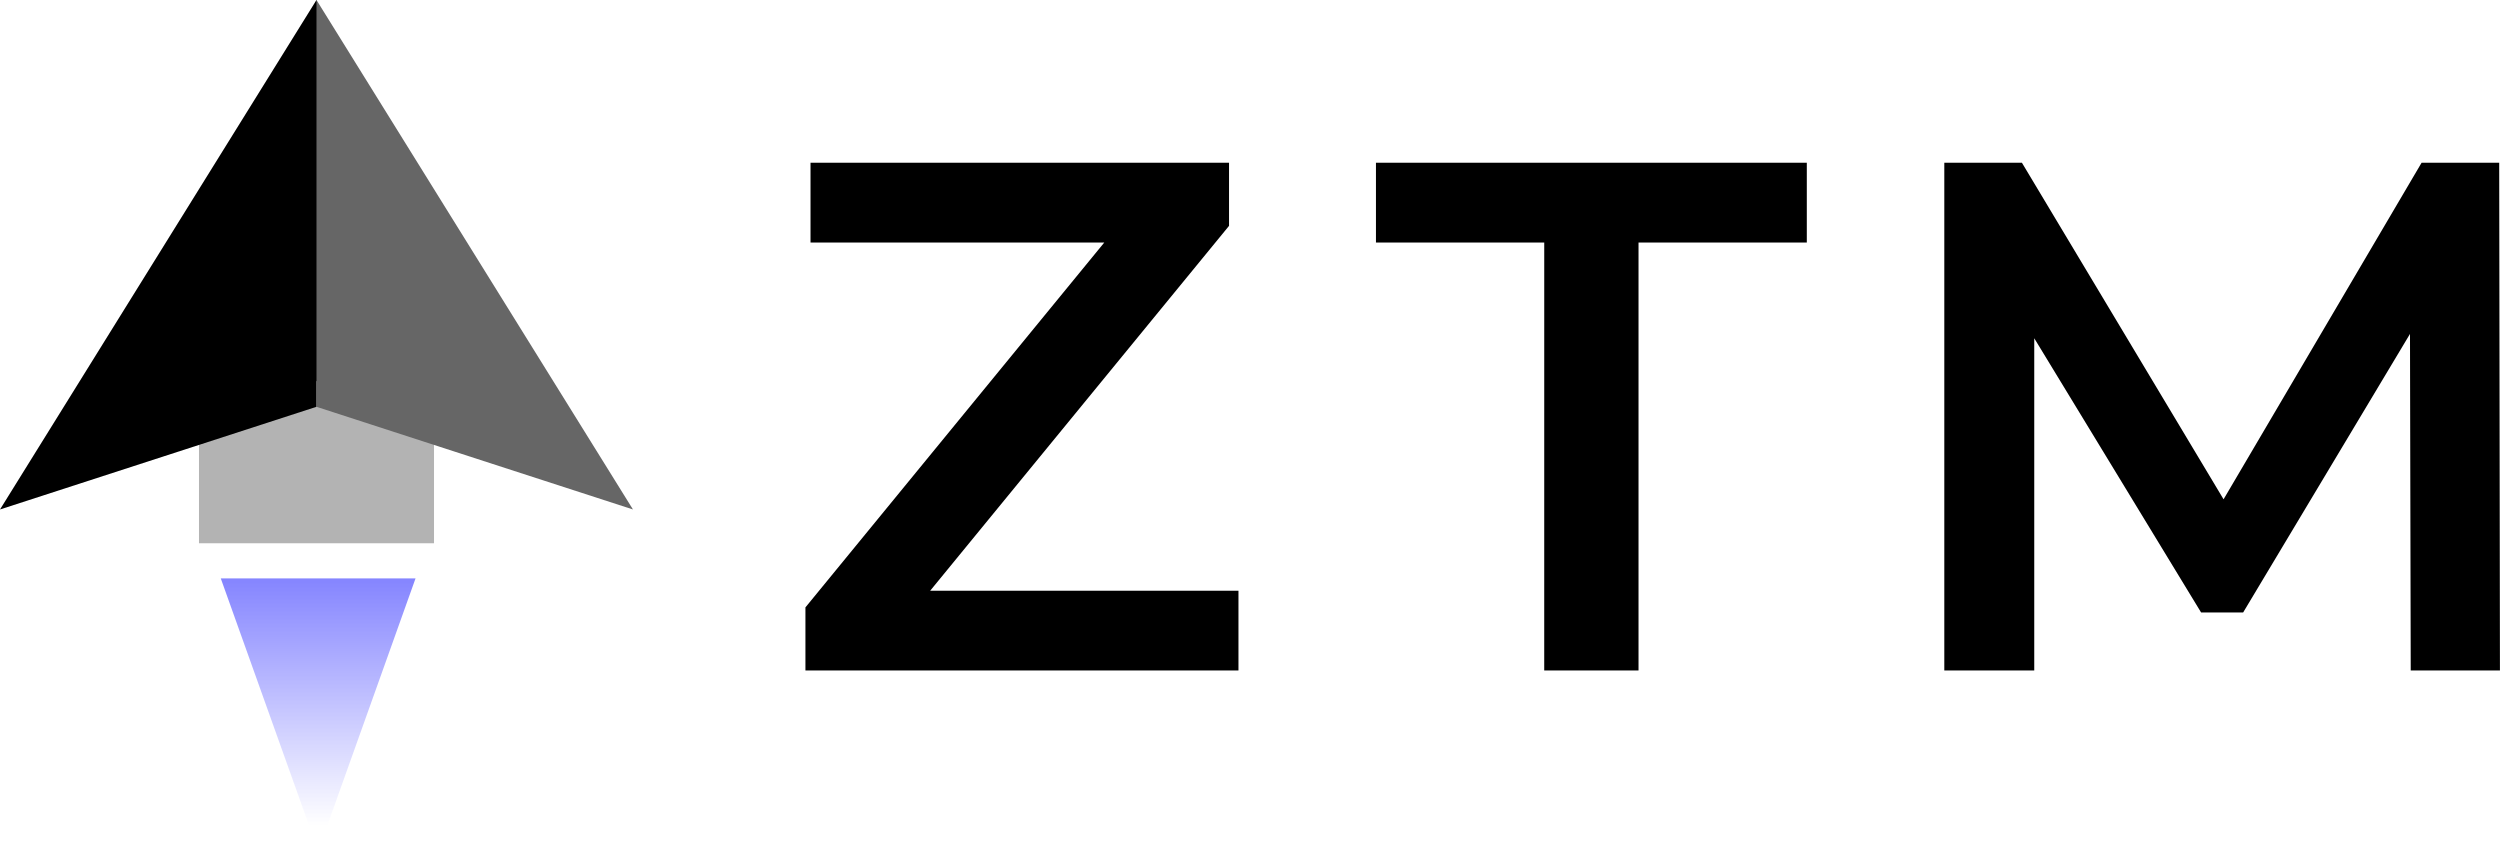 <?xml version="1.0" encoding="UTF-8" standalone="no"?>
<!-- Created with Inkscape (http://www.inkscape.org/) -->

<svg
   xmlns:dc="http://purl.org/dc/elements/1.1/"
   xmlns:cc="http://creativecommons.org/ns#"
   xmlns:rdf="http://www.w3.org/1999/02/22-rdf-syntax-ns#"
   xmlns:svg="http://www.w3.org/2000/svg"
   xmlns="http://www.w3.org/2000/svg"
   xmlns:xlink="http://www.w3.org/1999/xlink"
   xmlns:sodipodi="http://sodipodi.sourceforge.net/DTD/sodipodi-0.dtd"
   xmlns:inkscape="http://www.inkscape.org/namespaces/inkscape"
   width="520.248mm"
   height="176.942mm"
   viewBox="0 0 520.248 176.942"
   version="1.1"
   id="svg1714"
   inkscape:version="0.92.2 (5c3e80d, 2017-08-06)"
   sodipodi:docname="ZTM_Alternate_Option.svg">
  <defs
     id="defs1708">
    <linearGradient
       y2="1202.153"
       x2="-469.495"
       y1="1200.494"
       x1="-469.495"
       gradientTransform="matrix(2.077,0,0,2.077,500.91,-1294.738)"
       gradientUnits="userSpaceOnUse"
       id="linearGradient2871"
       xlink:href="#linearGradient2060"
       inkscape:collect="always" />
    <linearGradient
       inkscape:collect="always"
       id="linearGradient2060">
      <stop
         style="stop-color:#5555ff;stop-opacity:1;"
         offset="0"
         id="stop2056" />
      <stop
         style="stop-color:#5555ff;stop-opacity:0;"
         offset="1"
         id="stop2058" />
    </linearGradient>
  </defs>
  <sodipodi:namedview
     id="base"
     pagecolor="#ffffff"
     bordercolor="#666666"
     borderopacity="1.0"
     inkscape:pageopacity="0.0"
     inkscape:pageshadow="2"
     inkscape:zoom="0.49497475"
     inkscape:cx="872.43053"
     inkscape:cy="483.64858"
     inkscape:document-units="mm"
     inkscape:current-layer="layer1"
     showgrid="false"
     inkscape:window-width="1920"
     inkscape:window-height="986"
     inkscape:window-x="-11"
     inkscape:window-y="-11"
     inkscape:window-maximized="1"
     fit-margin-top="0"
     fit-margin-left="0"
     fit-margin-right="0"
     fit-margin-bottom="0" />
  <g
     inkscape:label="Layer 1"
     inkscape:groupmode="layer"
     id="layer1"
     transform="translate(190.521,-110.799)">
    <g
       id="g2573">
      <path
         sodipodi:nodetypes="ccccc"
         inkscape:connector-curvature="0"
         id="path2853"
         d="m -111.47,158.527 -13.191,-47.728 -24.452,79.321 24.452,5.333 z"
         style="opacity:1;fill:#000000;fill-opacity:1;stroke:none;stroke-width:119.016;stroke-linecap:butt;stroke-linejoin:miter;stroke-miterlimit:4;stroke-dasharray:none;stroke-opacity:1;paint-order:fill markers stroke" />
      <path
         sodipodi:nodetypes="ccccc"
         inkscape:connector-curvature="0"
         id="path2855"
         d="m -149.113,190.12 48.911,-5.3e-4 v 33.732 h -48.911 z"
         style="opacity:1;fill:#b3b3b3;fill-opacity:1;stroke:none;stroke-width:237.861;stroke-linecap:butt;stroke-linejoin:miter;stroke-miterlimit:4;stroke-dasharray:none;stroke-opacity:1;paint-order:fill markers stroke" />
      <path
         inkscape:connector-curvature="0"
         id="path2857"
         d="m -124.661,110.799 -65.86,106.021 65.86,-21.368 z"
         style="opacity:1;fill:#000000;fill-opacity:1;stroke:none;stroke-width:237.861;stroke-linecap:butt;stroke-linejoin:miter;stroke-miterlimit:4;stroke-dasharray:none;stroke-opacity:1;paint-order:fill markers stroke" />
      <g
         transform="matrix(3.626,0,0,3.626,758.869,-4112.787)"
         id="g2865">
        <path
           inkscape:connector-curvature="0"
           id="path2859"
           d="m -173.203,1178.725 h -9.658 v -4.579 h 24.727 v 4.579 h -9.658 v 24.561 h -5.412 z"
           style="font-style:normal;font-variant:normal;font-weight:600;font-stretch:normal;font-size:medium;line-height:1.25;font-family:Montserrat;-inkscape-font-specification:'Montserrat weight=280';text-align:end;letter-spacing:0px;word-spacing:0px;text-anchor:end;fill:#000000;fill-opacity:1;stroke:none;stroke-width:1.041" />
        <path
           d="m -190.752,1198.707 v 4.579 h -24.852 v -3.622 l 17.151,-20.939 h -16.859 v -4.579 h 24.019 v 3.622 l -17.151,20.939 z"
           id="path2861"
           inkscape:connector-curvature="0"
           style="font-style:normal;font-variant:normal;font-weight:600;font-stretch:normal;font-size:medium;line-height:1.25;font-family:Montserrat;-inkscape-font-specification:'Montserrat weight=280';text-align:end;letter-spacing:0px;word-spacing:0px;text-anchor:end;fill:#000000;fill-opacity:1;stroke:none;stroke-width:1.041" />
        <path
           d="m -123.475,1203.286 -0.042,-19.316 -9.575,15.985 h -2.414 l -9.575,-15.736 v 19.066 h -5.162 v -29.14 h 4.454 l 11.573,19.316 11.365,-19.316 h 4.454 l 0.042,29.14 z"
           id="path2863"
           inkscape:connector-curvature="0"
           style="font-style:normal;font-variant:normal;font-weight:600;font-stretch:normal;font-size:medium;line-height:1.25;font-family:Montserrat;-inkscape-font-specification:'Montserrat weight=280';text-align:end;letter-spacing:0px;word-spacing:0px;text-anchor:end;fill:#000000;fill-opacity:1;stroke:none;stroke-width:1.041" />
      </g>
      <path
         style="opacity:1;fill:#666666;fill-opacity:1;stroke:none;stroke-width:237.861;stroke-linecap:butt;stroke-linejoin:miter;stroke-miterlimit:4;stroke-dasharray:none;stroke-opacity:1;paint-order:fill markers stroke"
         d="m -124.661,110.799 65.86,106.022 -65.86,-21.368 z"
         id="path2867"
         inkscape:connector-curvature="0" />
      <path
         sodipodi:type="star"
         style="opacity:1;fill:url(#linearGradient2871);fill-opacity:1;stroke:none;stroke-width:68.167;stroke-linecap:butt;stroke-linejoin:miter;stroke-miterlimit:4;stroke-dasharray:none;stroke-opacity:1;paint-order:fill markers stroke"
         id="path2869"
         sodipodi:sides="3"
         sodipodi:cx="-474.11435"
         sodipodi:cy="1200.5685"
         sodipodi:r1="1.8263712"
         sodipodi:r2="0.62196153"
         sodipodi:arg1="1.5707963"
         sodipodi:arg2="2.6179939"
         inkscape:flatsided="true"
         inkscape:rounded="0"
         inkscape:randomized="0"
         d="m -474.114,1202.395 -1.582,-2.74 3.163,0 z"
         inkscape:transform-center-x="-1.2293492e-005"
         inkscape:transform-center-y="0.5024568"
         transform="matrix(12.815,0,0,20.706,5951.464,-24608.897)" />
    </g>
  </g>
</svg>

